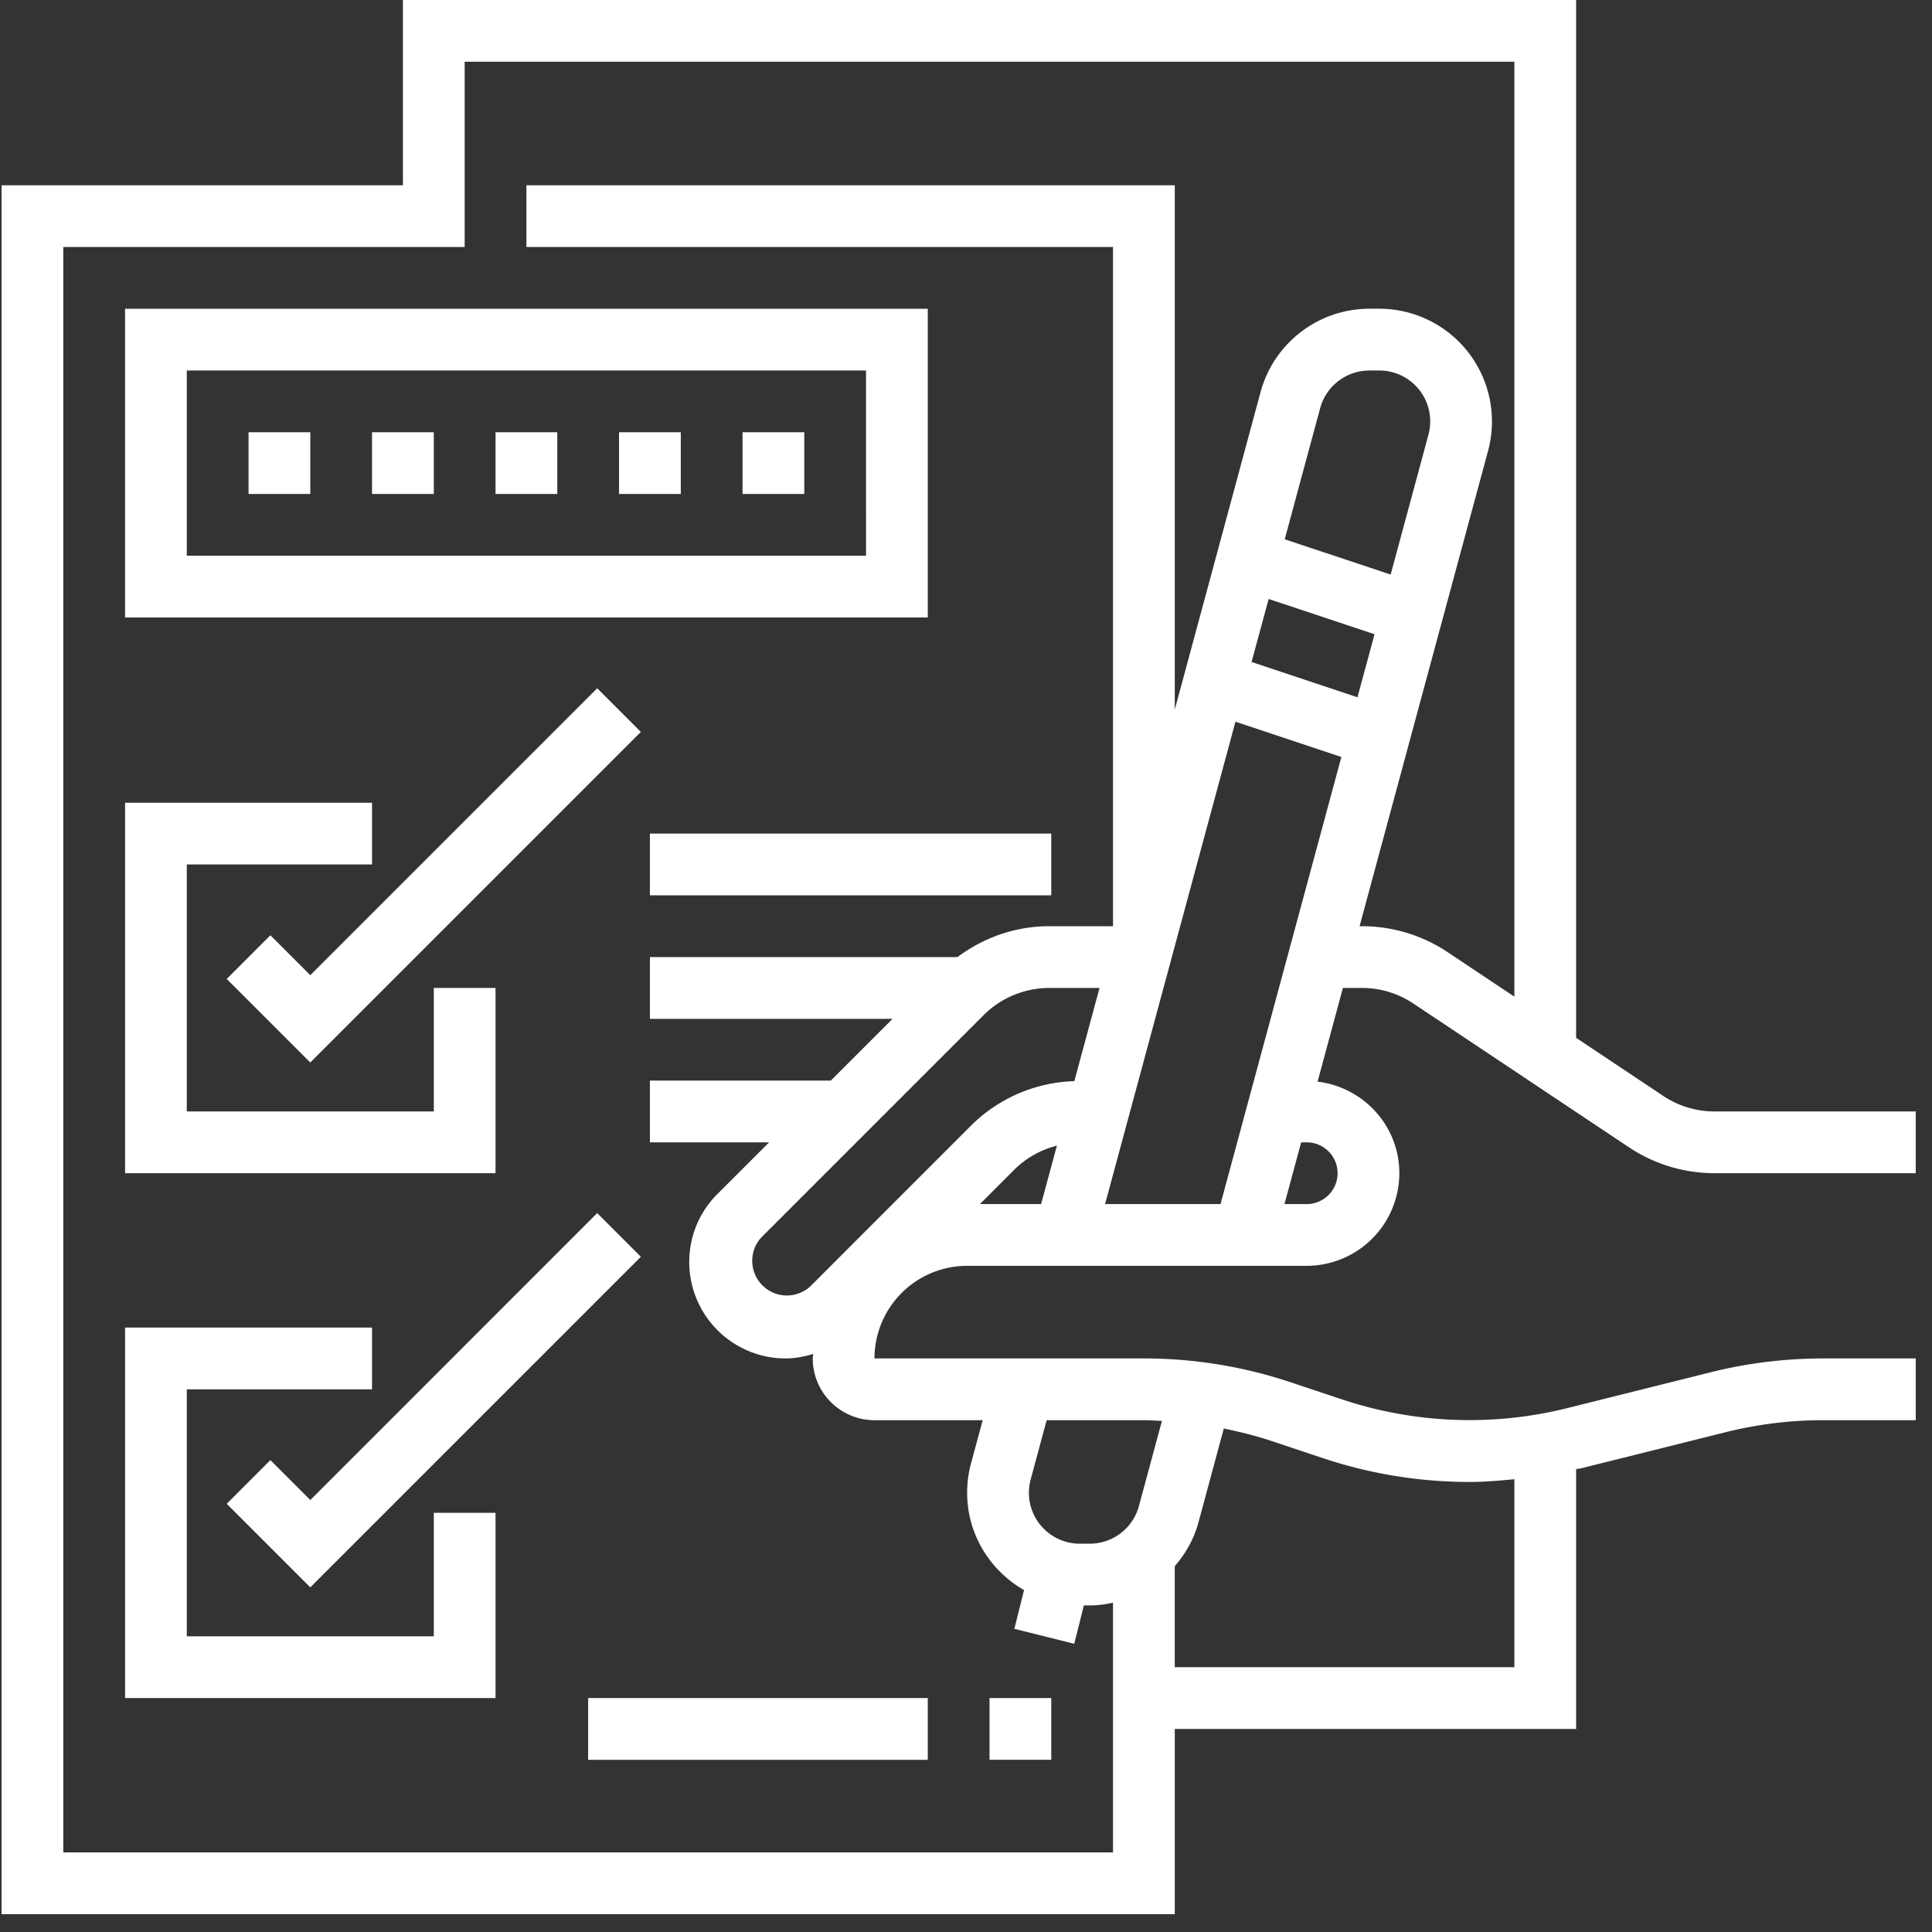 <svg xmlns="http://www.w3.org/2000/svg" xmlns:xlink="http://www.w3.org/1999/xlink" width="69" height="69" viewBox="0 0 69 69"><rect x="0" y="0" width="69" height="69" fill="#333333" stroke="none"/><defs><path id="ja8ca" d="M1196.668 5416.798c.608 0 1.103.495 1.103 1.102 0 .607-.495 1.103-1.103 1.103h-.794l.596-2.205zm-1.36-19.406l3.782 1.26-.609 2.251-3.782-1.26zm5.708-5.868l-1.35 4.996-3.783-1.26 1.266-4.684a1.823 1.823 0 0 1 1.755-1.344h.358a1.818 1.818 0 0 1 1.754 2.292zm-14.783 26.242a3.323 3.323 0 0 1 1.513-.85l-.564 2.087h-2.185zm-1.102-5.514a3.334 3.334 0 0 1 2.338-.968h1.8l-.9 3.328a5.463 5.463 0 0 0-3.695 1.594l-5.741 5.742a1.238 1.238 0 0 1-1.749-1.748zm8.459 6.75h-4.123l4.656-17.227 3.783 1.26zm-8.494 7.72l-.417 1.542a4.015 4.015 0 0 0-.138 1.05c0 1.492.824 2.78 2.032 3.475l-.346 1.383 2.139.535.343-1.37h.211c.285 0 .56-.04.83-.097v8.918h-37.49v-57.337h14.335v-6.616h37.49v33.39l-2.385-1.59a5.504 5.504 0 0 0-3.059-.926h-.085l4.59-16.98a4.027 4.027 0 0 0-3.883-5.073h-.359a4.03 4.03 0 0 0-3.883 2.974l-3.065 11.342v-18.726H1168.8v2.205h20.95v24.258h-2.28c-1.2 0-2.33.398-3.276 1.103h-10.983v2.205h8.667l-2.206 2.205h-6.461v2.206h4.257l-1.842 1.842a3.417 3.417 0 0 0-1.01 2.435 3.445 3.445 0 0 0 3.443 3.441c.34 0 .667-.065.985-.16-.001.054-.017.105-.017.16 0 1.216.99 2.205 2.206 2.205zm6.401.025l-.821 3.04a1.821 1.821 0 0 1-1.756 1.345h-.357a1.819 1.819 0 0 1-1.754-2.292l.572-2.119h3.472c.215 0 .43.017.644.026zm5.751 1.33c1.692.564 3.454.85 5.237.85.535 0 1.068-.047 1.6-.098v6.713h-12.13v-3.606c.388-.447.688-.975.849-1.572l.903-3.345c.568.116 1.13.254 1.684.439zm1.393-16.793c.655 0 1.289.192 1.835.556l7.7 5.134c.91.605 1.968.926 3.06.926h7.183v-2.205h-7.183a3.3 3.3 0 0 1-1.836-.556l-3.11-2.074V5376h-41.9v6.616h-14.334v61.747h41.9v-6.615h14.334v-9.277c.07-.017.141-.022.21-.039l5.13-1.282c1.138-.284 2.31-.429 3.481-.429h3.308v-2.205h-3.308c-1.352 0-2.704.166-4.016.494l-5.129 1.282a14.42 14.42 0 0 1-8.018-.307l-1.858-.62a16.533 16.533 0 0 0-5.237-.849h-9.622a3.312 3.312 0 0 1 3.308-3.308h12.13a3.312 3.312 0 0 0 3.307-3.308c0-1.691-1.281-3.074-2.92-3.269l.905-3.347z"/><path id="ja8cb" d="M1180.93 5395.847h-24.259v-6.615h24.258zm2.205-8.82h-28.669v11.026h28.669z"/><path id="ja8cc" d="M1158.877 5391.437h2.205v2.205h-2.205z"/><path id="ja8cd" d="M1163.287 5391.437h2.206v2.205h-2.206z"/><path id="ja8ce" d="M1167.698 5391.437h2.205v2.205h-2.205z"/><path id="ja8cf" d="M1172.108 5391.437h2.206v2.205h-2.206z"/><path id="ja8cg" d="M1176.519 5391.437h2.205v2.205h-2.205z"/><path id="ja8ch" d="M1167.698 5411.284h-2.205v4.41h-8.822v-8.82h6.616v-2.205h-8.82v13.231h13.23z"/><path id="ja8ci" d="M1171.329 5400.581l-10.247 10.247-1.426-1.426-1.559 1.56 2.985 2.984 11.806-11.806z"/><path id="ja8cj" d="M1165.493 5434.44h-8.822v-8.821h6.616v-2.206h-8.82v13.232h13.23v-6.616h-2.204z"/><path id="ja8ck" d="M1159.656 5428.147l-1.559 1.56 2.985 2.984 11.806-11.806-1.56-1.56-10.246 10.248z"/><path id="ja8cl" d="M1185.34 5436.645h2.205v2.205h-2.205z"/><path id="ja8cm" d="M1171.006 5436.645h12.129v2.205h-12.13z"/><path id="ja8cn" d="M1173.211 5405.771h14.334v2.205h-14.334z"/></defs><g><g transform="translate(-1150 -5376)"><g><use fill="#fff" xlink:href="#ja8ca"/></g><g><use fill="#fff" xlink:href="#ja8cb"/></g><g><use fill="#fff" xlink:href="#ja8cc"/></g><g><use fill="#fff" xlink:href="#ja8cd"/></g><g><use fill="#fff" xlink:href="#ja8ce"/></g><g><use fill="#fff" xlink:href="#ja8cf"/></g><g><use fill="#fff" xlink:href="#ja8cg"/></g><g><use fill="#fff" xlink:href="#ja8ch"/></g><g><use fill="#fff" xlink:href="#ja8ci"/></g><g><use fill="#fff" xlink:href="#ja8cj"/></g><g><use fill="#fff" xlink:href="#ja8ck"/></g><g><use fill="#fff" xlink:href="#ja8cl"/></g><g><use fill="#fff" xlink:href="#ja8cm"/></g><g><use fill="#fff" xlink:href="#ja8cn"/></g></g></g></svg>